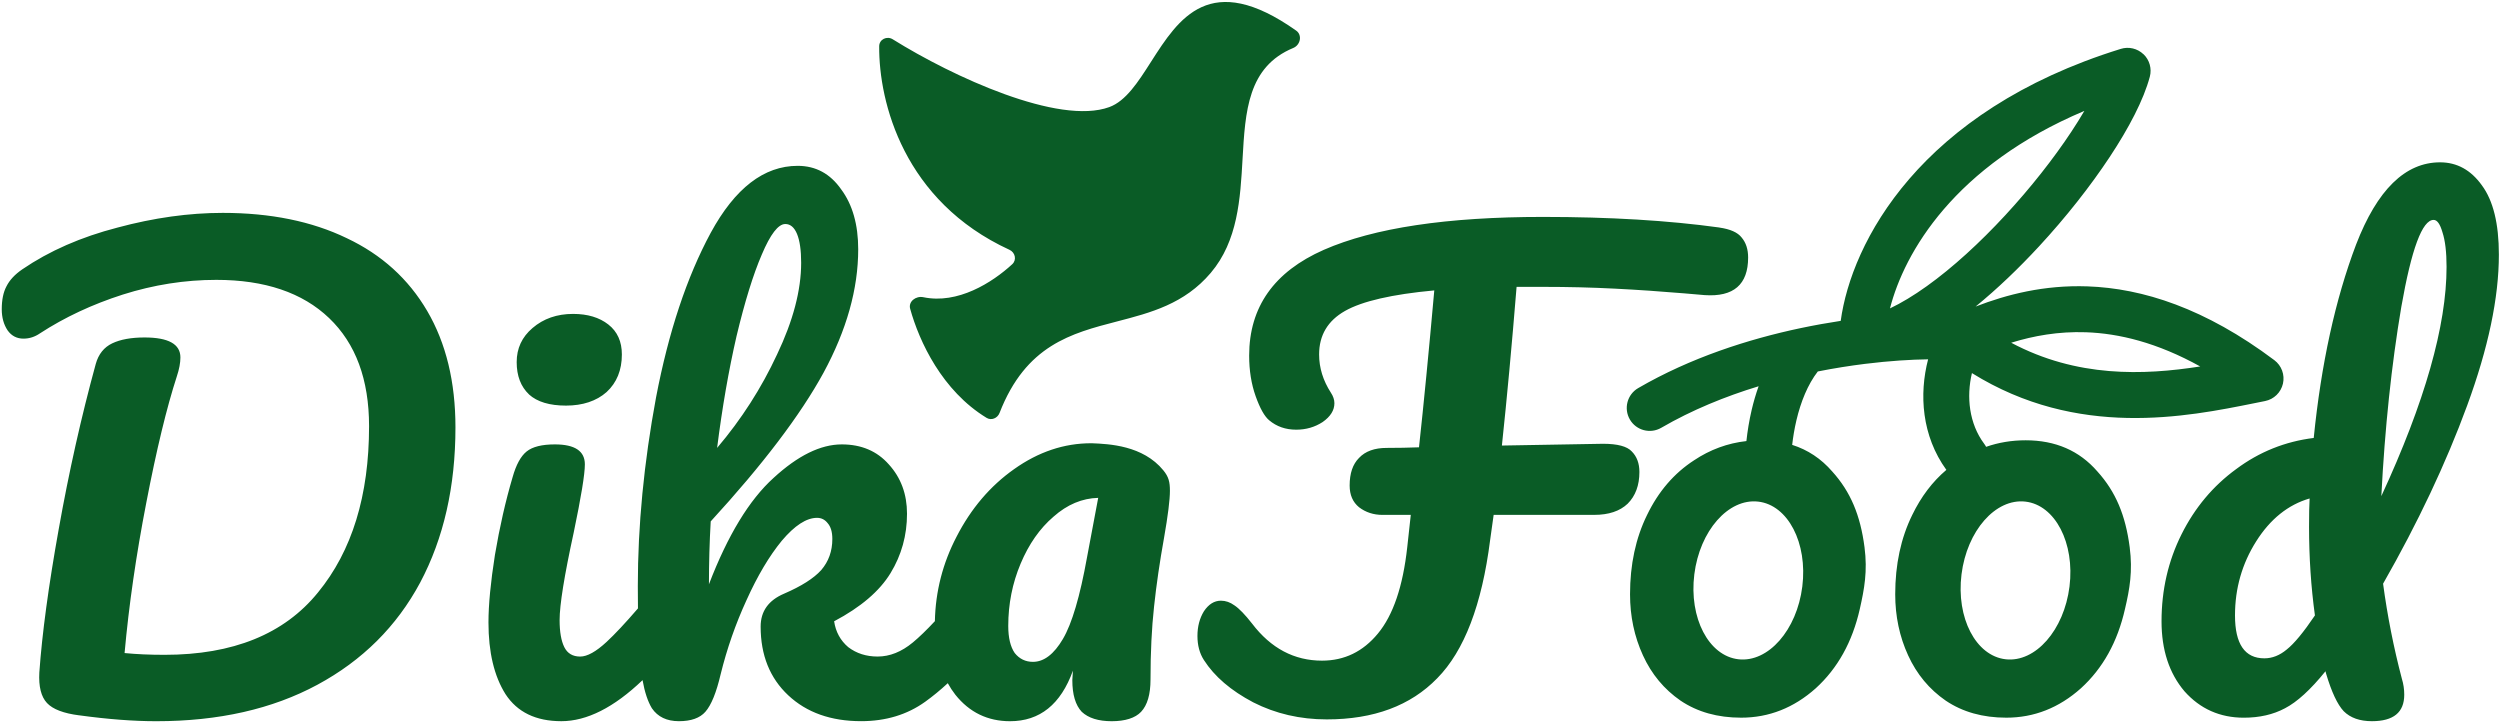 <svg width="1089" height="315" viewBox="0 0 1089 315" fill="none" xmlns="http://www.w3.org/2000/svg">
<path fill-rule="evenodd" clip-rule="evenodd" d="M439.695 108.8C393.755 87.66 382.795 44.681 382.975 20.151C382.995 17.131 386.345 15.53 388.905 17.131C414.995 33.401 461.195 54.691 483.205 46.651C490.465 44.001 495.765 35.711 501.395 26.901C513.455 8.04 527.055 -13.21 564.625 13.341C567.375 15.28 566.465 19.601 563.355 20.89C543.535 29.11 542.435 48.431 541.255 69.281C540.275 86.581 539.225 104.94 527.385 118.89C515.905 132.41 501.215 136.22 486.595 140.02C466.685 145.19 446.875 150.33 435.395 179.9C434.515 182.17 431.855 183.29 429.775 182.03C410.405 170.24 400.425 148.81 396.465 134.5C395.595 131.34 398.975 128.79 402.185 129.46C417.145 132.61 432.205 123.14 440.945 115.08C442.975 113.2 442.225 109.95 439.705 108.8H439.695ZM933.725 23.62C936.345 26.14 937.395 29.881 936.465 33.401C933.785 43.501 927.265 55.87 918.985 68.391C910.575 81.111 899.875 94.701 888.195 107.33C879.465 116.77 870.075 125.79 860.565 133.54C874.155 128.26 890.475 124.08 909.295 124.74C933.385 125.58 960.595 134.29 990.705 156.89C993.865 159.26 995.325 163.26 994.455 167.11C993.575 170.96 990.525 173.93 986.645 174.7C985.205 174.99 983.715 175.28 982.175 175.6C952.465 181.6 905.015 191.18 858.975 162.52C856.515 172.88 857.725 184.49 864.315 193.32C864.635 193.74 864.905 194.18 865.145 194.64C870.585 192.74 876.325 191.79 882.385 191.79C895.355 191.79 905.765 196.31 913.615 205.36C921.635 214.23 925.895 224.48 927.695 238.38C929.045 248.82 927.695 256.56 925.645 265.26C922.405 279.6 916.005 291.12 906.445 299.82C896.885 308.35 886.045 312.62 873.935 312.62C863.695 312.62 854.905 310.14 847.565 305.2C840.395 300.25 834.935 293.68 831.185 285.49C827.425 277.3 825.555 268.42 825.555 258.87C825.555 245.9 828.025 234.38 832.975 224.31C836.805 216.39 841.755 209.84 847.835 204.68C837.095 189.84 835.915 171.76 839.885 156.52C832.625 156.61 823.205 157.16 812.395 158.5C805.915 159.31 799.005 160.39 791.835 161.81C787.445 167.48 784.405 175.07 782.515 183.1C781.645 186.81 781.055 190.45 780.675 193.79C787.455 195.93 793.265 199.79 798.105 205.36C806.125 214.23 810.385 224.48 812.185 238.38C813.535 248.82 812.105 256.56 810.135 265.26C806.895 279.6 800.495 291.12 790.935 299.82C781.375 308.35 770.535 312.62 758.425 312.62C748.185 312.62 739.395 310.14 732.055 305.2C724.885 300.25 719.425 293.68 715.675 285.49C711.915 277.3 710.045 268.42 710.045 258.87C710.045 245.9 712.515 234.38 717.465 224.31C722.415 214.07 729.245 206.13 737.945 200.5C744.935 195.84 752.535 193.05 760.735 192.13C761.195 187.87 761.925 183.25 763.035 178.53C763.815 175.21 764.805 171.74 766.055 168.25C751.595 172.66 737.045 178.56 723.635 186.35C718.855 189.12 712.735 187.5 709.965 182.73C707.195 177.96 708.815 171.83 713.585 169.06C736.395 155.81 761.635 147.72 784.385 142.92C790.375 141.66 796.215 140.62 801.815 139.77C806.445 105.72 836.185 48.431 923.815 21.291C927.285 20.21 931.075 21.11 933.695 23.631L933.725 23.62ZM876.065 149.3C885.855 146.26 896.675 144.32 908.605 144.73C923.045 145.23 939.645 149.22 958.415 159.63C933.635 163.5 904.695 164.52 876.065 149.29V149.3ZM823.275 134.34C828.185 132 833.565 128.77 839.305 124.66C850.655 116.54 862.485 105.67 873.505 93.751C884.515 81.85 894.535 69.1 902.295 57.361C904.375 54.211 906.265 51.191 907.945 48.31C851.335 72.201 829.545 109.93 823.275 134.34ZM1046.27 295.73C1042.68 282.08 1039.95 268.25 1038.07 254.26C1053.26 227.64 1065.47 201.78 1074.68 176.69C1083.9 151.6 1088.51 129.67 1088.51 110.9C1088.51 97.421 1086.03 87.35 1081.08 80.691C1076.3 74.031 1070.24 70.71 1062.9 70.71C1047.72 70.71 1035.51 82.66 1026.3 106.55C1017.25 130.44 1011.11 158.52 1007.86 190.77C995.415 192.31 984.145 196.83 974.075 204.34C964.005 211.68 956.065 221.15 950.265 232.76C944.465 244.37 941.565 256.99 941.565 270.65C941.565 283.11 944.895 293.26 951.545 301.11C958.375 308.79 966.995 312.63 977.405 312.63C984.235 312.63 990.205 311.26 995.325 308.53C1000.61 305.8 1006.5 300.42 1012.98 292.4L1013.24 293.42C1015.63 301.44 1018.19 306.9 1020.92 309.8C1023.82 312.7 1027.92 314.15 1033.21 314.15C1042.6 314.15 1047.29 310.31 1047.29 302.63C1047.29 300.24 1046.95 297.94 1046.27 295.72V295.73ZM1046.01 133.68C1050.45 108.42 1055.14 95.79 1060.09 95.79C1061.62 95.79 1062.9 97.581 1063.93 101.17C1065.12 104.75 1065.72 109.79 1065.72 116.27C1065.72 141.87 1056.25 175.15 1037.31 216.11C1038.84 186.41 1041.74 158.94 1046.01 133.68ZM996.095 282.93C993.025 285.49 989.775 286.77 986.365 286.77C977.835 286.77 973.565 280.54 973.565 268.08C973.565 256.3 976.635 245.55 982.785 235.82C988.925 226.09 996.695 219.86 1006.07 217.13C1005.9 220.03 1005.82 224.13 1005.82 229.42C1005.82 242.73 1006.67 255.62 1008.38 268.08C1003.43 275.42 999.335 280.37 996.095 282.93ZM412.865 297.61C413.835 299.39 414.935 301.06 416.165 302.64C422.305 310.32 430.245 314.16 439.975 314.16C452.945 314.16 462.075 306.82 467.365 292.14L467.105 296.24C467.105 302.55 468.475 307.16 471.205 310.06C474.105 312.79 478.455 314.16 484.265 314.16C490.075 314.16 494.505 312.79 497.065 310.06C499.795 307.16 501.165 302.46 501.165 295.98C501.165 284.2 501.675 273.62 502.705 264.24C503.725 254.68 505.185 244.7 507.055 234.29C508.765 224.56 509.615 217.73 509.615 213.81C509.615 209.89 509.075 207.72 506.755 204.88C497.855 194 483.085 193.39 475.565 193.08H475.315C463.535 193.08 452.355 196.82 441.775 204.33C431.365 211.67 423.005 221.48 416.685 233.77C410.655 245.34 407.505 257.61 407.235 270.58C403.575 274.5 400.375 277.59 397.645 279.85C392.695 283.95 387.575 285.99 382.285 285.99C377.335 285.99 373.065 284.62 369.485 281.89C366.075 278.99 364.025 275.23 363.345 270.63C374.955 264.49 383.145 257.49 387.925 249.64C392.705 241.79 395.095 233.17 395.095 223.78C395.095 215.25 392.445 208.08 387.155 202.28C382.035 196.48 375.205 193.58 366.675 193.58C357.455 193.58 347.565 198.44 336.975 208.17C326.395 217.73 317.005 233.17 308.815 254.51C308.815 245.12 309.075 235.99 309.585 227.12C332.285 202.37 348.665 180.78 358.735 162.35C368.805 143.75 373.835 125.83 373.835 108.59C373.835 97.841 371.355 89.13 366.415 82.481C361.635 75.65 355.325 72.24 347.475 72.24C332.795 72.24 320.165 81.971 309.585 101.42C299.175 120.71 291.235 144.6 285.775 173.1C280.485 201.6 277.835 228.99 277.835 255.28C277.835 258.71 277.855 261.96 277.895 265.02C272.405 271.4 267.845 276.26 264.245 279.6C259.635 283.87 255.795 286 252.725 286C249.485 286 247.175 284.63 245.815 281.9C244.455 279.17 243.765 275.24 243.765 270.12C243.765 263.46 245.815 250.75 249.905 231.98C253.145 216.45 254.765 206.55 254.765 202.28C254.765 196.48 250.415 193.58 241.705 193.58C236.075 193.58 231.975 194.6 229.415 196.65C226.855 198.7 224.805 202.45 223.275 207.91C220.205 218.32 217.645 229.58 215.595 241.7C213.715 253.65 212.775 263.46 212.775 271.14C212.775 284.11 215.255 294.52 220.195 302.37C225.315 310.22 233.425 314.15 244.515 314.15C255.605 314.15 267.455 308.19 279.895 296.27C280.825 301.5 282.185 305.58 283.965 308.52C286.525 312.27 290.445 314.15 295.745 314.15C301.045 314.15 304.875 312.78 307.265 310.05C309.825 307.15 312.045 301.69 313.925 293.67C316.655 282.58 320.405 271.82 325.185 261.41C329.965 250.83 335.085 242.21 340.545 235.55C346.175 228.89 351.295 225.57 355.905 225.57C357.785 225.57 359.315 226.34 360.515 227.87C361.885 229.41 362.565 231.71 362.565 234.78C362.565 240.07 360.945 244.59 357.705 248.35C354.465 251.93 349.085 255.35 341.575 258.59C334.745 261.49 331.335 266.27 331.335 272.93C331.335 285.39 335.345 295.37 343.365 302.88C351.385 310.39 361.965 314.14 375.105 314.14C385.855 314.14 395.155 311.32 403.005 305.69C406.305 303.32 409.595 300.62 412.865 297.59V297.61ZM342.075 97.581C339.005 97.581 335.585 102.02 331.835 110.89C328.085 119.59 324.415 131.45 320.825 146.47C317.415 161.32 314.595 177.53 312.375 195.11C322.955 182.65 331.665 169.08 338.485 154.41C345.485 139.73 348.985 126.42 348.985 114.47C348.985 109.01 348.385 104.83 347.195 101.93C345.995 99.031 344.295 97.581 342.075 97.581ZM34.555 311.6C47.015 313.31 58.195 314.16 68.095 314.16C95.235 314.16 118.615 308.87 138.235 298.29C157.865 287.71 172.795 272.86 183.035 253.75C193.275 234.46 198.395 211.94 198.395 186.17C198.395 166.37 194.295 149.48 186.105 135.48C177.915 121.49 166.225 110.9 151.035 103.74C135.845 96.4 117.845 92.731 97.015 92.731C82.335 92.731 67.065 94.861 51.195 99.13C35.325 103.23 21.495 109.28 9.725 117.31C6.485 119.53 4.175 122 2.815 124.73C1.445 127.29 0.765 130.62 0.765 134.71C0.765 138.29 1.615 141.37 3.325 143.93C5.035 146.32 7.335 147.51 10.235 147.51C12.795 147.51 15.185 146.74 17.405 145.21C28.155 138.21 40.185 132.58 53.505 128.31C66.985 124.04 80.555 121.91 94.205 121.91C115.365 121.91 131.755 127.46 143.355 138.55C154.965 149.64 160.765 165.34 160.765 185.65C160.765 215.86 153.345 240.01 138.495 258.1C123.815 276.19 101.545 285.24 71.675 285.24C65.185 285.24 59.385 284.98 54.265 284.47C56.145 263.65 59.295 241.8 63.735 218.93C68.175 195.89 72.605 177.54 77.045 163.89C78.065 160.82 78.585 158.09 78.585 155.7C78.585 149.9 73.375 147 62.965 147C57.165 147 52.465 147.85 48.885 149.56C45.305 151.27 42.915 154.25 41.715 158.52C35.405 181.56 30.025 205.54 25.585 230.46C21.145 255.21 18.335 276.03 17.135 292.92C16.795 299.06 17.905 303.5 20.465 306.23C23.025 308.96 27.715 310.75 34.545 311.61L34.555 311.6ZM230.435 171.82C234.015 175.06 239.395 176.68 246.565 176.68C253.735 176.68 259.795 174.72 264.225 170.79C268.665 166.69 270.885 161.23 270.885 154.41C270.885 148.78 268.925 144.43 264.995 141.35C261.075 138.28 255.955 136.74 249.635 136.74C242.635 136.74 236.745 138.79 231.975 142.88C227.365 146.8 225.065 151.75 225.065 157.73C225.065 163.71 226.855 168.4 230.445 171.81L230.435 171.82ZM463.015 278.32C459.095 284.98 454.735 288.3 449.955 288.3C446.715 288.3 444.065 287.02 442.015 284.46C440.135 281.73 439.195 277.8 439.195 272.68C439.195 263.12 440.985 254.08 444.575 245.54C448.155 237.01 452.935 230.18 458.915 225.06C464.885 219.77 471.375 217.04 478.375 216.87L473.515 242.73C470.445 259.8 466.945 271.66 463.015 278.31V278.32ZM748.935 99.121C753.715 99.8 756.955 101.25 758.665 103.47C760.545 105.69 761.485 108.59 761.485 112.17C761.485 123.95 755.165 129.41 742.545 128.55L733.585 127.78C723.515 126.93 713.445 126.24 703.375 125.73C693.475 125.22 683.065 124.96 672.145 124.96H660.625C658.575 150.22 656.445 173.26 654.225 194.08L698.255 193.31C704.575 193.31 708.755 194.42 710.795 196.64C713.015 198.86 714.125 201.85 714.125 205.6C714.125 211.4 712.415 216.01 709.005 219.42C705.595 222.66 700.725 224.28 694.415 224.28H650.635L649.095 235.29C645.515 263.45 637.835 283.5 626.055 295.45C614.445 307.4 598.405 313.37 577.925 313.37C566.325 313.37 555.655 310.89 545.925 305.95C536.195 300.83 529.025 294.69 524.425 287.52C522.545 284.62 521.605 281.12 521.605 277.02C521.605 272.92 522.545 269.34 524.425 266.27C526.475 263.2 528.945 261.66 531.845 261.66C533.895 261.66 535.855 262.34 537.735 263.71C539.785 265.07 542.345 267.72 545.415 271.65C553.605 282.4 563.765 287.78 575.875 287.78C585.605 287.78 593.715 283.85 600.195 276C606.855 267.98 611.115 255.43 612.995 238.37L614.535 224.29H602.245C598.325 224.29 594.905 223.18 592.005 220.96C589.275 218.74 587.905 215.58 587.905 211.49C587.905 206.2 589.265 202.19 592.005 199.46C594.735 196.56 598.745 195.11 604.035 195.11C608.815 195.11 613.505 195.02 618.115 194.85C620.165 176.08 622.385 153.29 624.775 126.5C606.345 128.21 593.375 131.19 585.865 135.46C578.355 139.73 574.605 146.04 574.605 154.4C574.605 160.2 576.315 165.75 579.725 171.04C580.745 172.58 581.265 174.11 581.265 175.65C581.265 178.72 579.555 181.45 576.145 183.84C572.735 186.06 568.895 187.17 564.625 187.17C560.015 187.17 556.095 185.8 552.845 183.07C550.795 181.36 548.835 177.86 546.955 172.57C545.075 167.28 544.135 161.39 544.135 154.91C544.135 133.75 554.975 118.39 576.645 108.83C598.485 99.27 630.315 94.49 672.135 94.49C701.145 94.49 726.745 96.031 748.935 99.1V99.121ZM785.085 255.5C782.715 274.47 770.265 288.65 757.275 287.18C744.285 285.71 735.675 269.15 738.045 250.18C740.415 231.21 752.865 217.03 765.855 218.5C778.845 219.97 787.455 236.53 785.085 255.5ZM901.475 255.5C899.105 274.47 886.655 288.65 873.665 287.18C860.675 285.71 852.065 269.15 854.435 250.18C856.805 231.21 869.255 217.03 882.245 218.5C895.235 219.97 903.845 236.53 901.475 255.5Z" fill="#0A5C26"/>
</svg>
